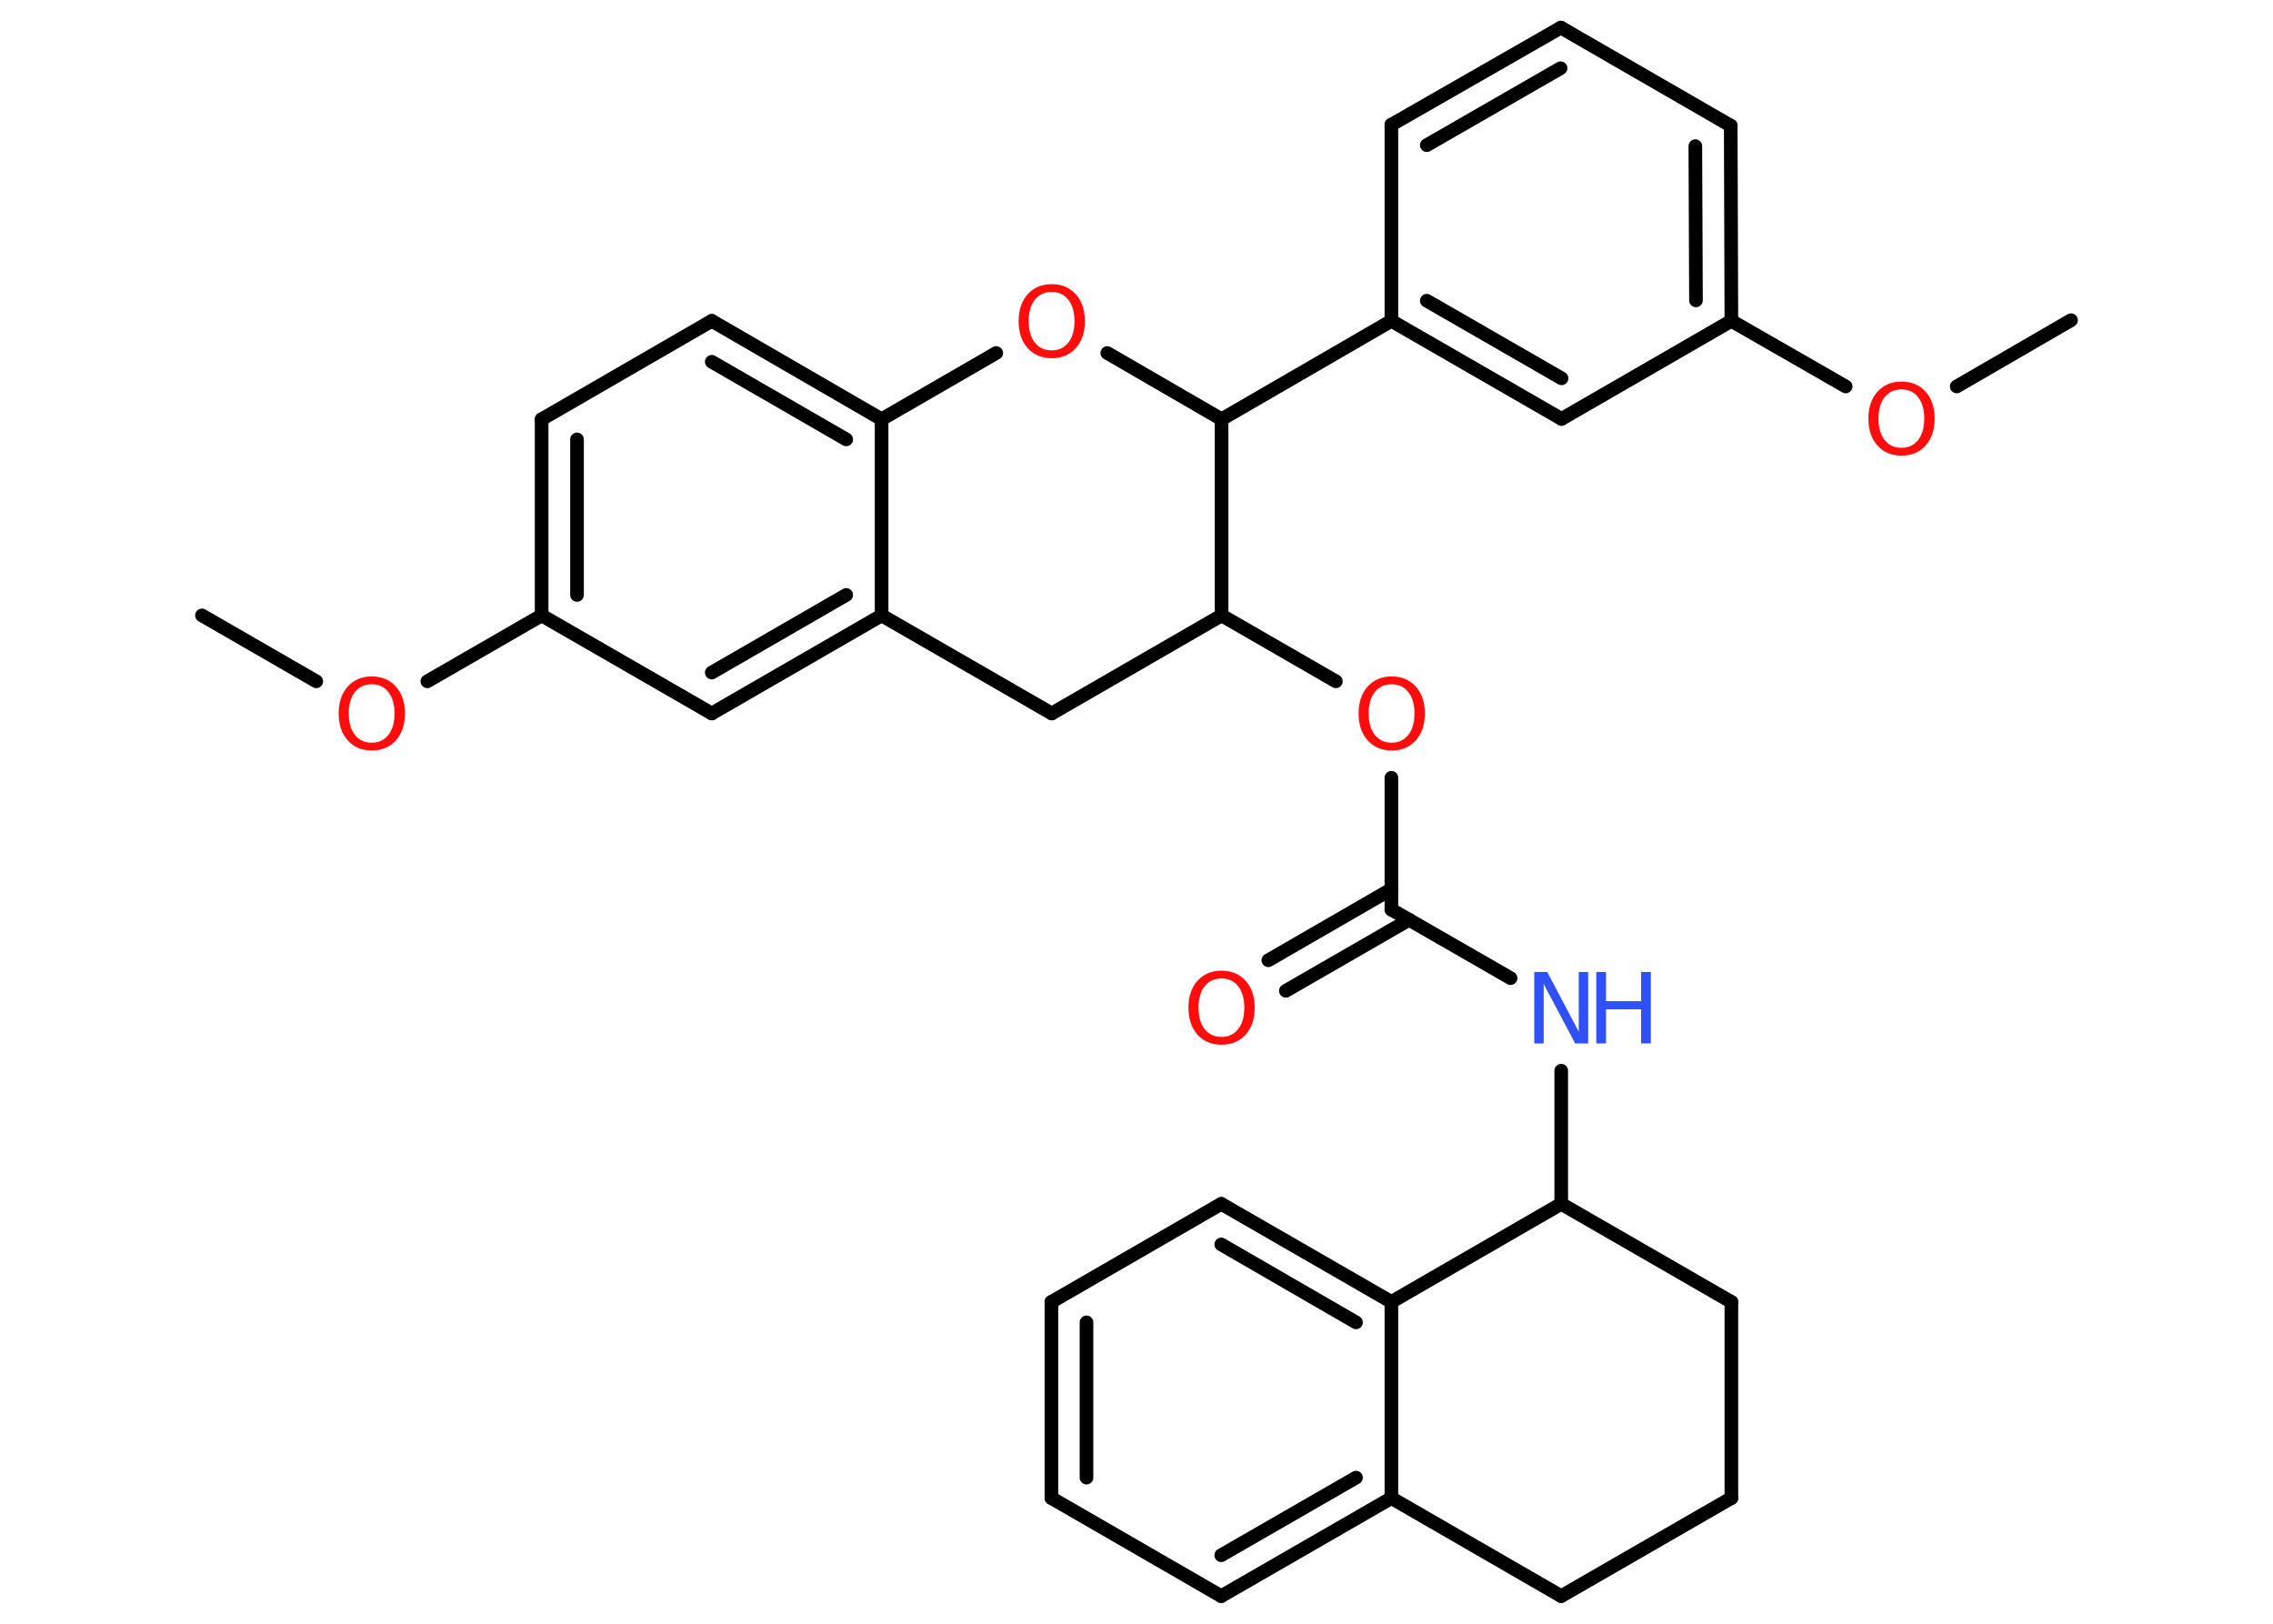 <?xml version='1.0' encoding='UTF-8'?>
<!DOCTYPE svg PUBLIC "-//W3C//DTD SVG 1.1//EN" "http://www.w3.org/Graphics/SVG/1.1/DTD/svg11.dtd">
<svg version='1.2' xmlns='http://www.w3.org/2000/svg' xmlns:xlink='http://www.w3.org/1999/xlink' width='70.0mm' height='50.0mm' viewBox='0 0 70.0 50.0'>
  <desc>Generated by the Chemistry Development Kit (http://github.com/cdk)</desc>
  <g stroke-linecap='round' stroke-linejoin='round' stroke='#000000' stroke-width='.42' fill='#FF0D0D'>
    <rect x='.0' y='.0' width='70.0' height='50.0' fill='#FFFFFF' stroke='none'/>
    <g id='mol1' class='mol'>
      <line id='mol1bnd1' class='bond' x1='63.78' y1='9.86' x2='60.26' y2='11.9'/>
      <line id='mol1bnd2' class='bond' x1='56.84' y1='11.9' x2='53.32' y2='9.88'/>
      <g id='mol1bnd3' class='bond'>
        <line x1='53.32' y1='9.88' x2='53.3' y2='3.87'/>
        <line x1='52.23' y1='9.25' x2='52.21' y2='4.5'/>
      </g>
      <line id='mol1bnd4' class='bond' x1='53.3' y1='3.87' x2='48.07' y2='.85'/>
      <g id='mol1bnd5' class='bond'>
        <line x1='48.07' y1='.85' x2='42.85' y2='3.84'/>
        <line x1='48.06' y1='2.1' x2='43.94' y2='4.47'/>
      </g>
      <line id='mol1bnd6' class='bond' x1='42.85' y1='3.84' x2='42.85' y2='9.88'/>
      <line id='mol1bnd7' class='bond' x1='42.85' y1='9.88' x2='37.62' y2='12.91'/>
      <line id='mol1bnd8' class='bond' x1='37.62' y1='12.91' x2='34.1' y2='10.87'/>
      <line id='mol1bnd9' class='bond' x1='30.68' y1='10.87' x2='27.15' y2='12.91'/>
      <g id='mol1bnd10' class='bond'>
        <line x1='27.15' y1='12.91' x2='21.92' y2='9.88'/>
        <line x1='26.06' y1='13.53' x2='21.92' y2='11.14'/>
      </g>
      <line id='mol1bnd11' class='bond' x1='21.92' y1='9.88' x2='16.68' y2='12.91'/>
      <g id='mol1bnd12' class='bond'>
        <line x1='16.68' y1='12.91' x2='16.68' y2='18.95'/>
        <line x1='17.77' y1='13.53' x2='17.77' y2='18.32'/>
      </g>
      <line id='mol1bnd13' class='bond' x1='16.68' y1='18.95' x2='13.16' y2='20.98'/>
      <line id='mol1bnd14' class='bond' x1='9.74' y1='20.98' x2='6.22' y2='18.95'/>
      <line id='mol1bnd15' class='bond' x1='16.68' y1='18.95' x2='21.92' y2='21.97'/>
      <g id='mol1bnd16' class='bond'>
        <line x1='21.92' y1='21.97' x2='27.15' y2='18.95'/>
        <line x1='21.92' y1='20.71' x2='26.06' y2='18.32'/>
      </g>
      <line id='mol1bnd17' class='bond' x1='27.15' y1='12.91' x2='27.15' y2='18.95'/>
      <line id='mol1bnd18' class='bond' x1='27.15' y1='18.95' x2='32.39' y2='21.97'/>
      <line id='mol1bnd19' class='bond' x1='32.39' y1='21.97' x2='37.62' y2='18.95'/>
      <line id='mol1bnd20' class='bond' x1='37.62' y1='12.91' x2='37.62' y2='18.95'/>
      <line id='mol1bnd21' class='bond' x1='37.62' y1='18.95' x2='41.14' y2='20.98'/>
      <line id='mol1bnd22' class='bond' x1='42.85' y1='23.95' x2='42.85' y2='28.01'/>
      <g id='mol1bnd23' class='bond'>
        <line x1='43.4' y1='28.32' x2='39.6' y2='30.51'/>
        <line x1='42.85' y1='27.38' x2='39.06' y2='29.57'/>
      </g>
      <line id='mol1bnd24' class='bond' x1='42.85' y1='28.01' x2='46.52' y2='30.12'/>
      <line id='mol1bnd25' class='bond' x1='48.08' y1='32.97' x2='48.08' y2='37.07'/>
      <line id='mol1bnd26' class='bond' x1='48.08' y1='37.07' x2='53.32' y2='40.09'/>
      <line id='mol1bnd27' class='bond' x1='53.32' y1='40.09' x2='53.32' y2='46.13'/>
      <line id='mol1bnd28' class='bond' x1='53.32' y1='46.13' x2='48.08' y2='49.15'/>
      <line id='mol1bnd29' class='bond' x1='48.08' y1='49.15' x2='42.85' y2='46.13'/>
      <g id='mol1bnd30' class='bond'>
        <line x1='37.61' y1='49.15' x2='42.85' y2='46.13'/>
        <line x1='37.61' y1='47.89' x2='41.76' y2='45.5'/>
      </g>
      <line id='mol1bnd31' class='bond' x1='37.61' y1='49.15' x2='32.38' y2='46.13'/>
      <g id='mol1bnd32' class='bond'>
        <line x1='32.38' y1='40.09' x2='32.38' y2='46.13'/>
        <line x1='33.46' y1='40.72' x2='33.46' y2='45.5'/>
      </g>
      <line id='mol1bnd33' class='bond' x1='32.38' y1='40.09' x2='37.61' y2='37.07'/>
      <g id='mol1bnd34' class='bond'>
        <line x1='42.85' y1='40.09' x2='37.61' y2='37.07'/>
        <line x1='41.76' y1='40.72' x2='37.61' y2='38.32'/>
      </g>
      <line id='mol1bnd35' class='bond' x1='42.85' y1='46.13' x2='42.85' y2='40.09'/>
      <line id='mol1bnd36' class='bond' x1='48.08' y1='37.07' x2='42.85' y2='40.09'/>
      <g id='mol1bnd37' class='bond'>
        <line x1='42.85' y1='9.88' x2='48.09' y2='12.9'/>
        <line x1='43.94' y1='9.26' x2='48.09' y2='11.65'/>
      </g>
      <line id='mol1bnd38' class='bond' x1='53.32' y1='9.88' x2='48.09' y2='12.9'/>
      <path id='mol1atm2' class='atom' d='M58.56 11.99q-.33 .0 -.52 .24q-.19 .24 -.19 .66q.0 .42 .19 .66q.19 .24 .52 .24q.32 .0 .51 -.24q.19 -.24 .19 -.66q.0 -.42 -.19 -.66q-.19 -.24 -.51 -.24zM58.56 11.75q.46 .0 .74 .31q.28 .31 .28 .83q.0 .52 -.28 .83q-.28 .31 -.74 .31q-.46 .0 -.74 -.31q-.28 -.31 -.28 -.83q.0 -.52 .28 -.83q.28 -.31 .74 -.31z' stroke='none'/>
      <path id='mol1atm9' class='atom' d='M32.39 8.99q-.33 .0 -.52 .24q-.19 .24 -.19 .66q.0 .42 .19 .66q.19 .24 .52 .24q.32 .0 .51 -.24q.19 -.24 .19 -.66q.0 -.42 -.19 -.66q-.19 -.24 -.51 -.24zM32.39 8.75q.46 .0 .74 .31q.28 .31 .28 .83q.0 .52 -.28 .83q-.28 .31 -.74 .31q-.46 .0 -.74 -.31q-.28 -.31 -.28 -.83q.0 -.52 .28 -.83q.28 -.31 .74 -.31z' stroke='none'/>
      <path id='mol1atm14' class='atom' d='M11.45 21.07q-.33 .0 -.52 .24q-.19 .24 -.19 .66q.0 .42 .19 .66q.19 .24 .52 .24q.32 .0 .51 -.24q.19 -.24 .19 -.66q.0 -.42 -.19 -.66q-.19 -.24 -.51 -.24zM11.45 20.83q.46 .0 .74 .31q.28 .31 .28 .83q.0 .52 -.28 .83q-.28 .31 -.74 .31q-.46 .0 -.74 -.31q-.28 -.31 -.28 -.83q.0 -.52 .28 -.83q.28 -.31 .74 -.31z' stroke='none'/>
      <path id='mol1atm20' class='atom' d='M42.86 21.07q-.33 .0 -.52 .24q-.19 .24 -.19 .66q.0 .42 .19 .66q.19 .24 .52 .24q.32 .0 .51 -.24q.19 -.24 .19 -.66q.0 -.42 -.19 -.66q-.19 -.24 -.51 -.24zM42.86 20.83q.46 .0 .74 .31q.28 .31 .28 .83q.0 .52 -.28 .83q-.28 .31 -.74 .31q-.46 .0 -.74 -.31q-.28 -.31 -.28 -.83q.0 -.52 .28 -.83q.28 -.31 .74 -.31z' stroke='none'/>
      <path id='mol1atm22' class='atom' d='M37.62 30.13q-.33 .0 -.52 .24q-.19 .24 -.19 .66q.0 .42 .19 .66q.19 .24 .52 .24q.32 .0 .51 -.24q.19 -.24 .19 -.66q.0 -.42 -.19 -.66q-.19 -.24 -.51 -.24zM37.62 29.89q.46 .0 .74 .31q.28 .31 .28 .83q.0 .52 -.28 .83q-.28 .31 -.74 .31q-.46 .0 -.74 -.31q-.28 -.31 -.28 -.83q.0 -.52 .28 -.83q.28 -.31 .74 -.31z' stroke='none'/>
      <g id='mol1atm23' class='atom'>
        <path d='M47.25 29.93h.4l.97 1.84v-1.84h.29v2.2h-.4l-.97 -1.83v1.83h-.29v-2.2z' stroke='none' fill='#3050F8'/>
        <path d='M49.16 29.93h.3v.9h1.08v-.9h.3v2.2h-.3v-1.05h-1.08v1.05h-.3v-2.2z' stroke='none' fill='#3050F8'/>
      </g>
    </g>
  </g>
</svg>
